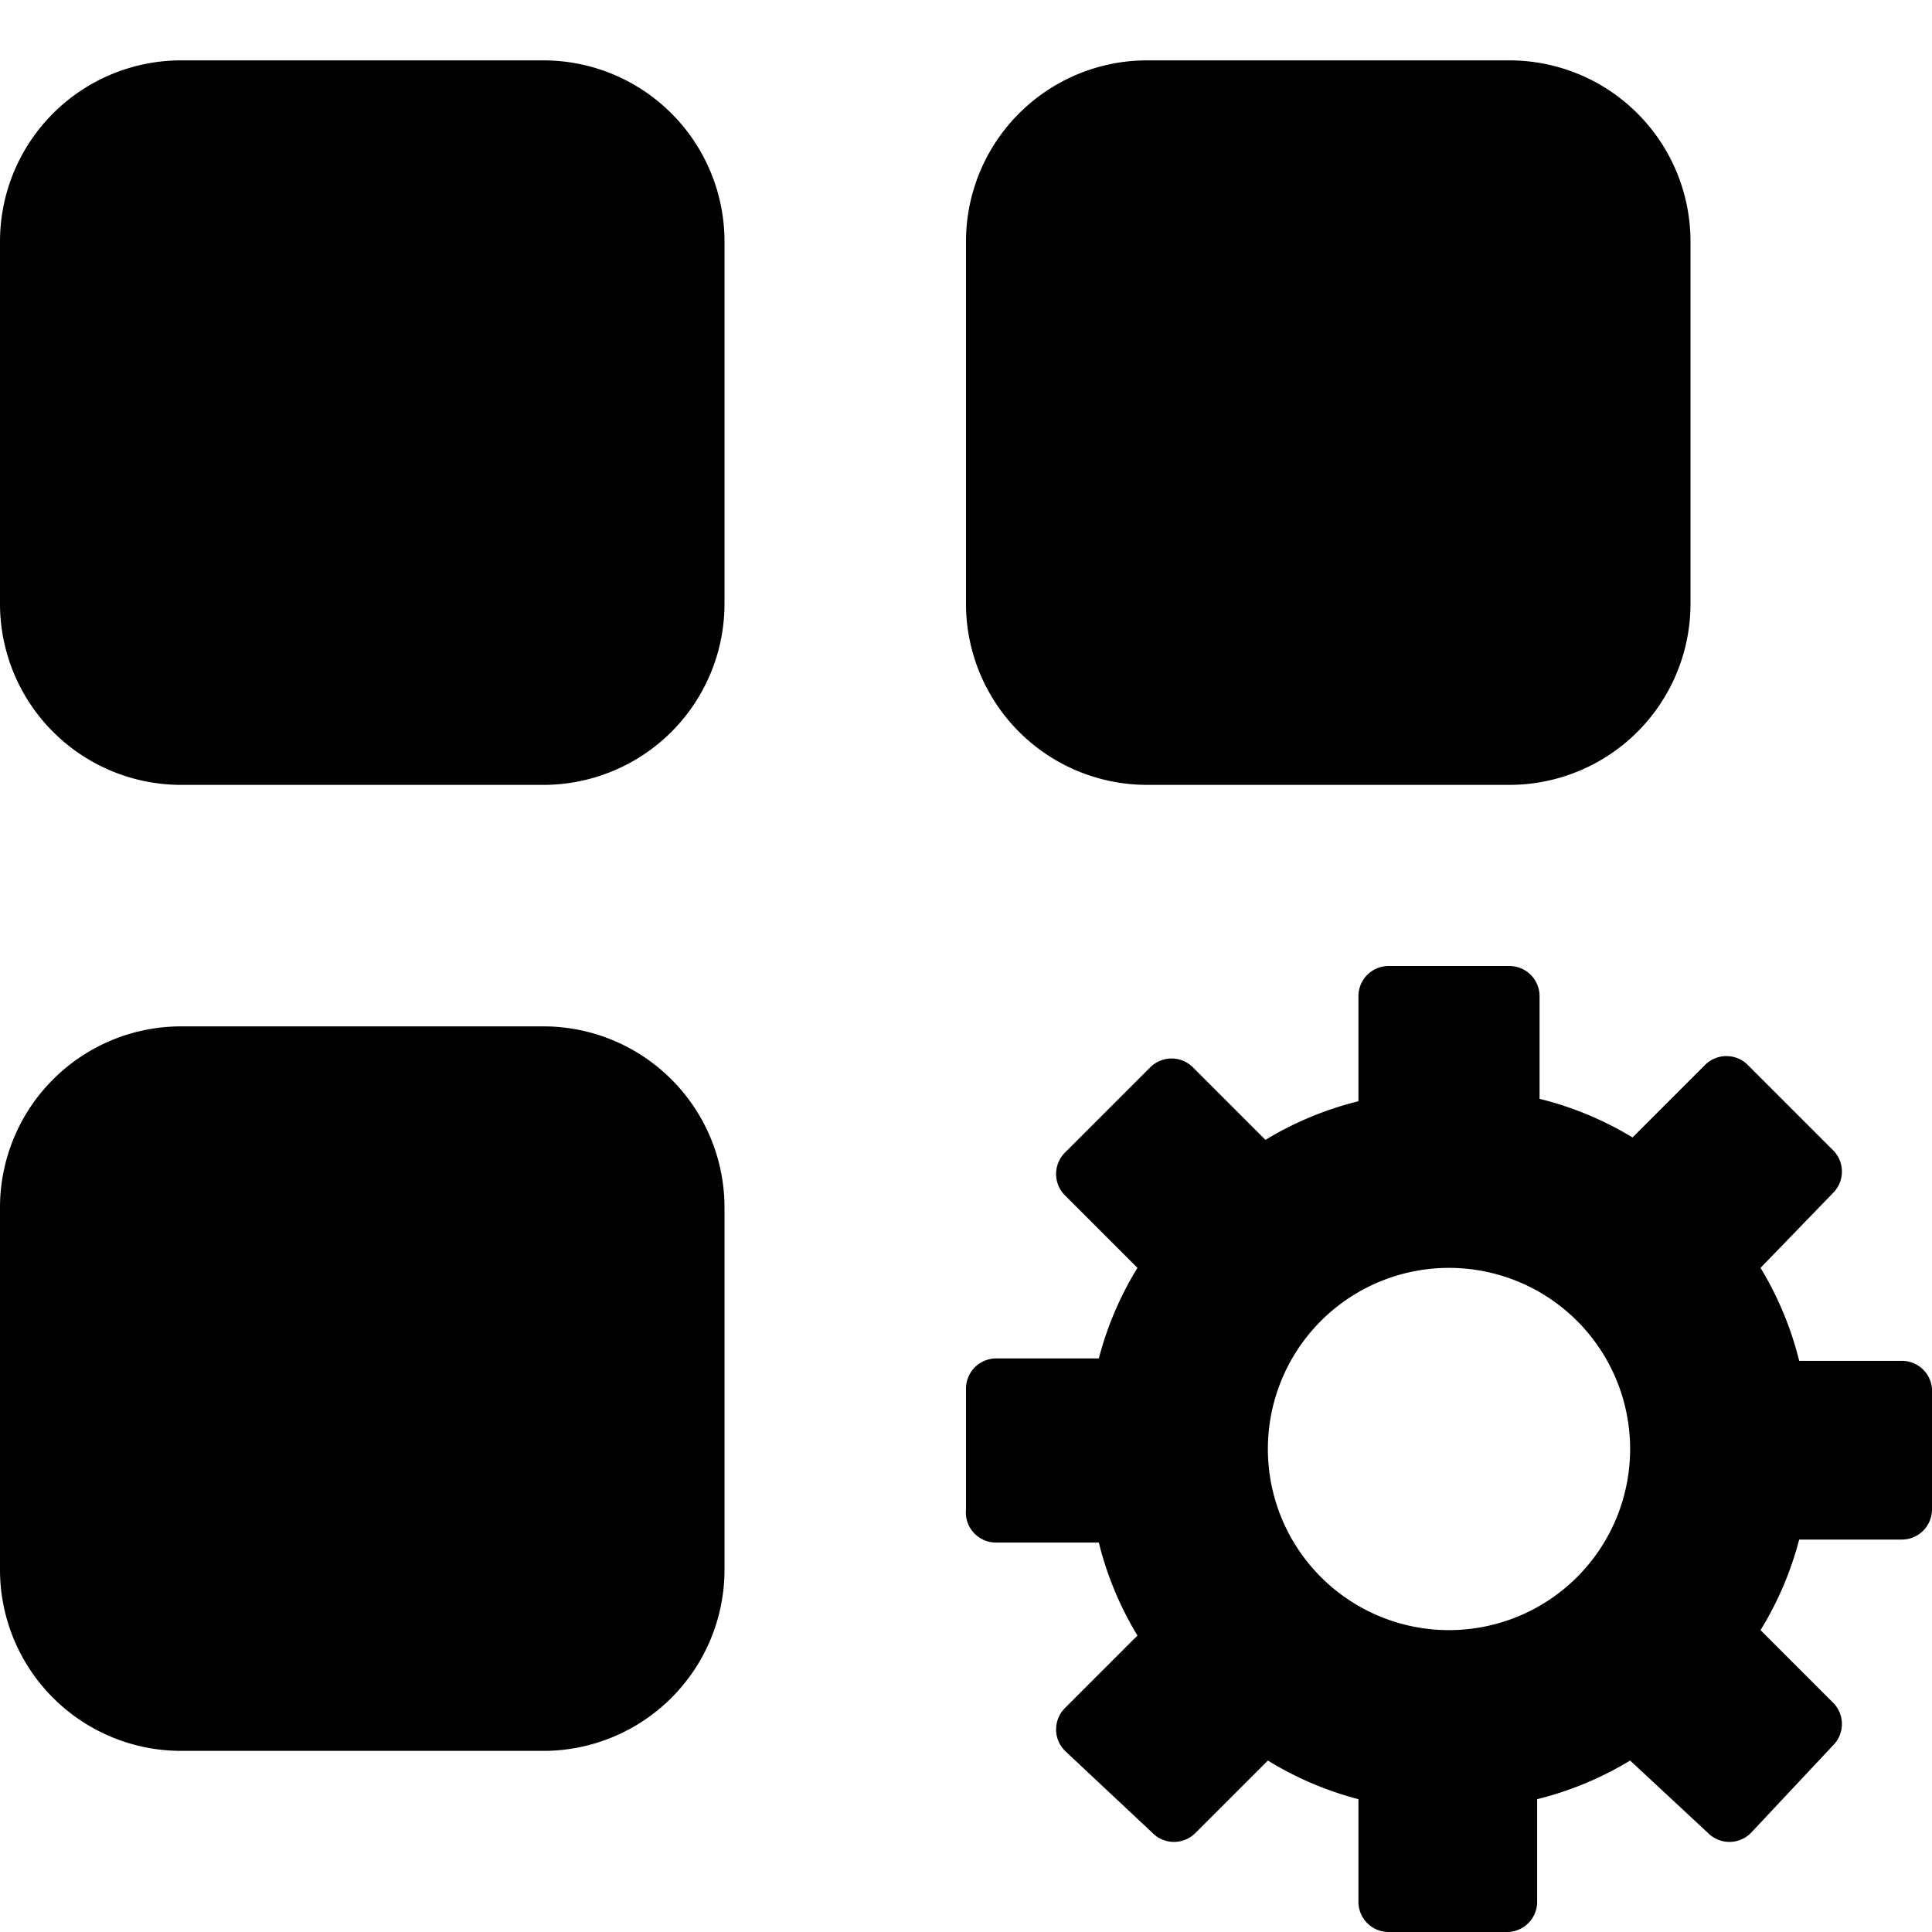 <svg xmlns="http://www.w3.org/2000/svg" width="32" height="32" viewBox="0 0 32 32"><g id="ico-grid-settings-32"><path d="M16,10V4a3,3,0,0,1,3-3h6a3,3,0,0,1,3,3v6a3,3,0,0,1-3,3H19A3,3,0,0,1,16,10ZM9,17H3a3,3,0,0,0-3,3v6a3,3,0,0,0,3,3H9a3,3,0,0,0,3-3V20A3,3,0,0,0,9,17ZM9,1H3A3,3,0,0,0,0,4v6a3,3,0,0,0,3,3H9a3,3,0,0,0,3-3V4A3,3,0,0,0,9,1ZM32,23v2a.5.5,0,0,1-.5.5H29.8A5.51,5.51,0,0,1,29.16,27l1.2,1.2a.5.5,0,0,1,0,.71L29,30.36a.5.5,0,0,1-.71,0L27,29.16a5.51,5.51,0,0,1-1.54.64v1.7a.5.5,0,0,1-.5.5H23a.5.5,0,0,1-.5-.5V29.8A5.51,5.51,0,0,1,21,29.16l-1.2,1.2a.5.5,0,0,1-.71,0L17.64,29a.5.5,0,0,1,0-.71l1.2-1.2a5.51,5.51,0,0,1-.64-1.54H16.5A.5.5,0,0,1,16,25V23a.5.5,0,0,1,.5-.5h1.7A5.51,5.51,0,0,1,18.84,21l-1.2-1.2a.5.5,0,0,1,0-.71l1.41-1.41a.5.5,0,0,1,.71,0l1.2,1.2a5.51,5.51,0,0,1,1.54-.64V16.5A.5.5,0,0,1,23,16h2a.5.5,0,0,1,.5.5v1.7a5.51,5.51,0,0,1,1.54.64l1.2-1.2a.5.5,0,0,1,.71,0l1.41,1.41a.5.5,0,0,1,0,.71L29.16,21a5.51,5.51,0,0,1,.64,1.54h1.7A.5.5,0,0,1,32,23Zm-5,1a3,3,0,1,0-3,3A3,3,0,0,0,27,24Z"/></g></svg>